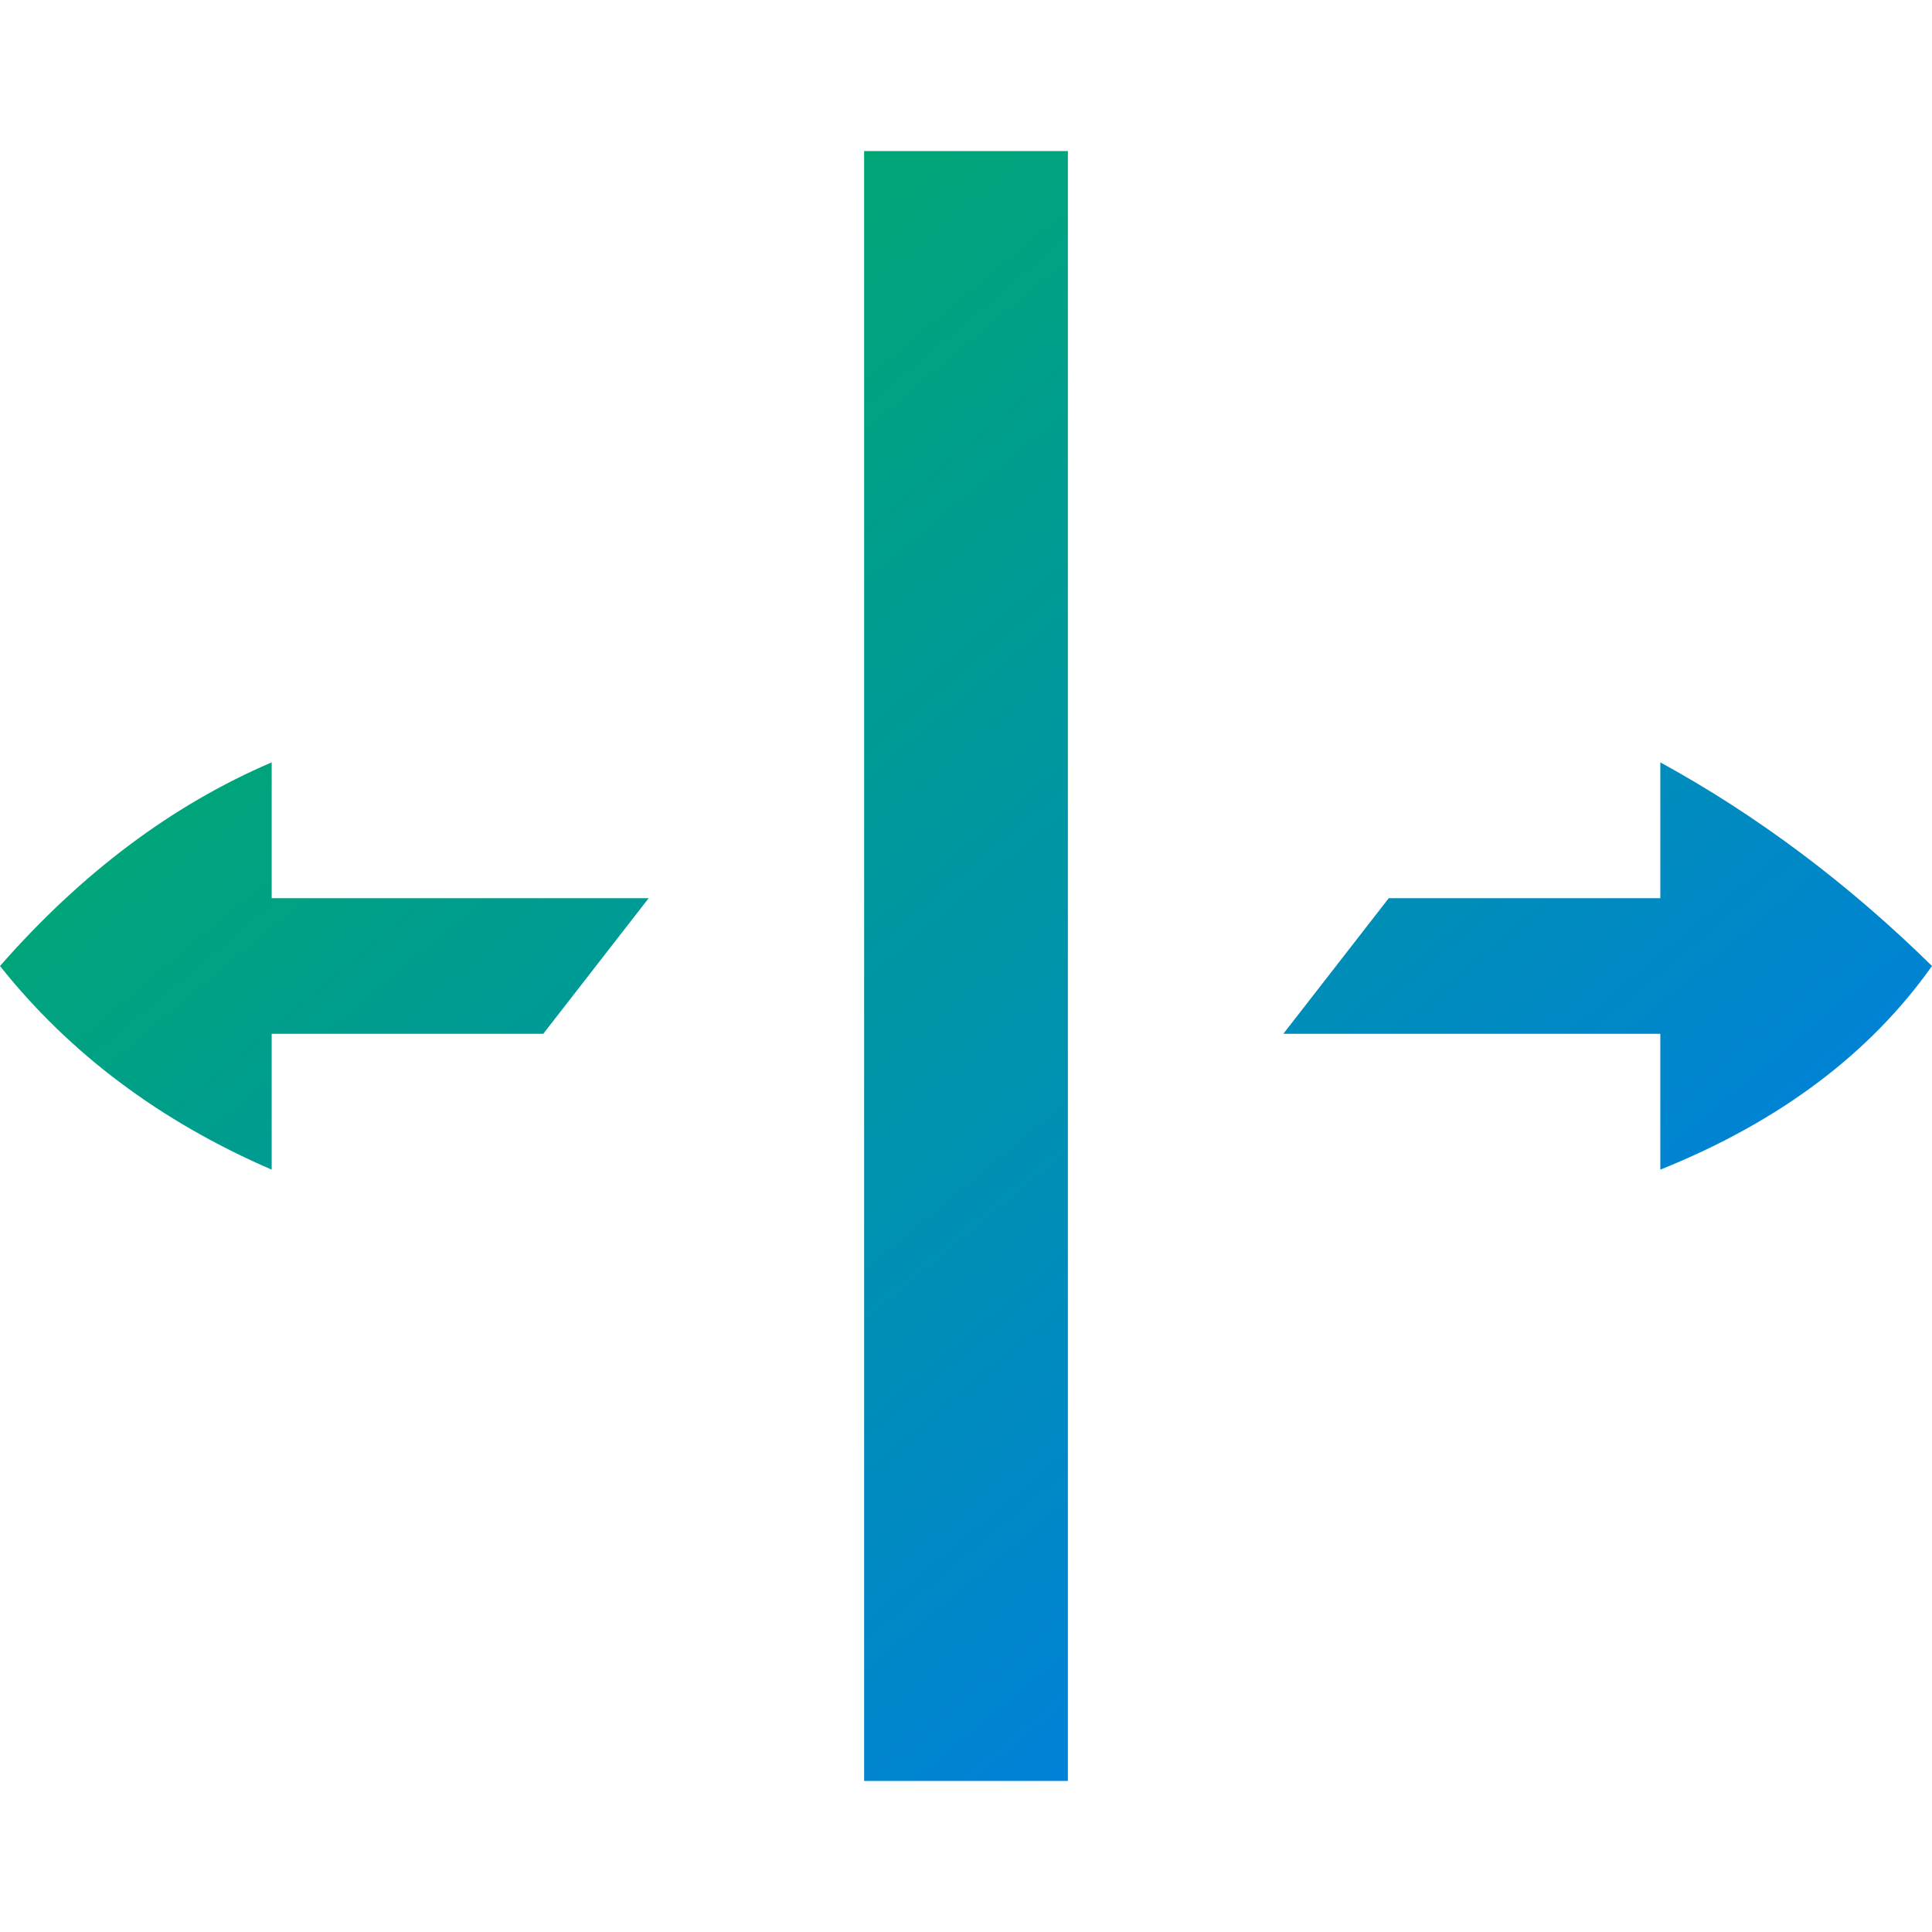 <svg xmlns="http://www.w3.org/2000/svg" xmlns:xlink="http://www.w3.org/1999/xlink" width="64" height="64" viewBox="0 0 64 64" version="1.1"><defs><linearGradient id="linear0" x1="0%" x2="100%" y1="0%" y2="100%"><stop offset="0%" style="stop-color:#00b54e; stop-opacity:1"/><stop offset="100%" style="stop-color:#0073ff; stop-opacity:1"/></linearGradient></defs><g id="surface1"><path style=" stroke:none;fill-rule:evenodd;fill:url(#linear0);" d="M 28.625 5.004 L 35.375 5.004 L 35.375 58.996 L 28.625 58.996 Z M 64 32 C 61.953 34.891 58.965 37.152 55 38.746 L 55 34.246 L 42.512 34.246 L 46.004 29.754 L 55 29.754 L 55 25.254 C 58.23 27.023 61.238 29.285 64 32 Z M 0 32 C 2.301 34.895 5.305 37.148 9 38.746 L 9 34.246 L 17.996 34.246 L 21.488 29.754 L 9 29.754 L 9 25.254 C 5.688 26.672 2.691 28.93 0 32 Z M 0 32 "/></g></svg>
